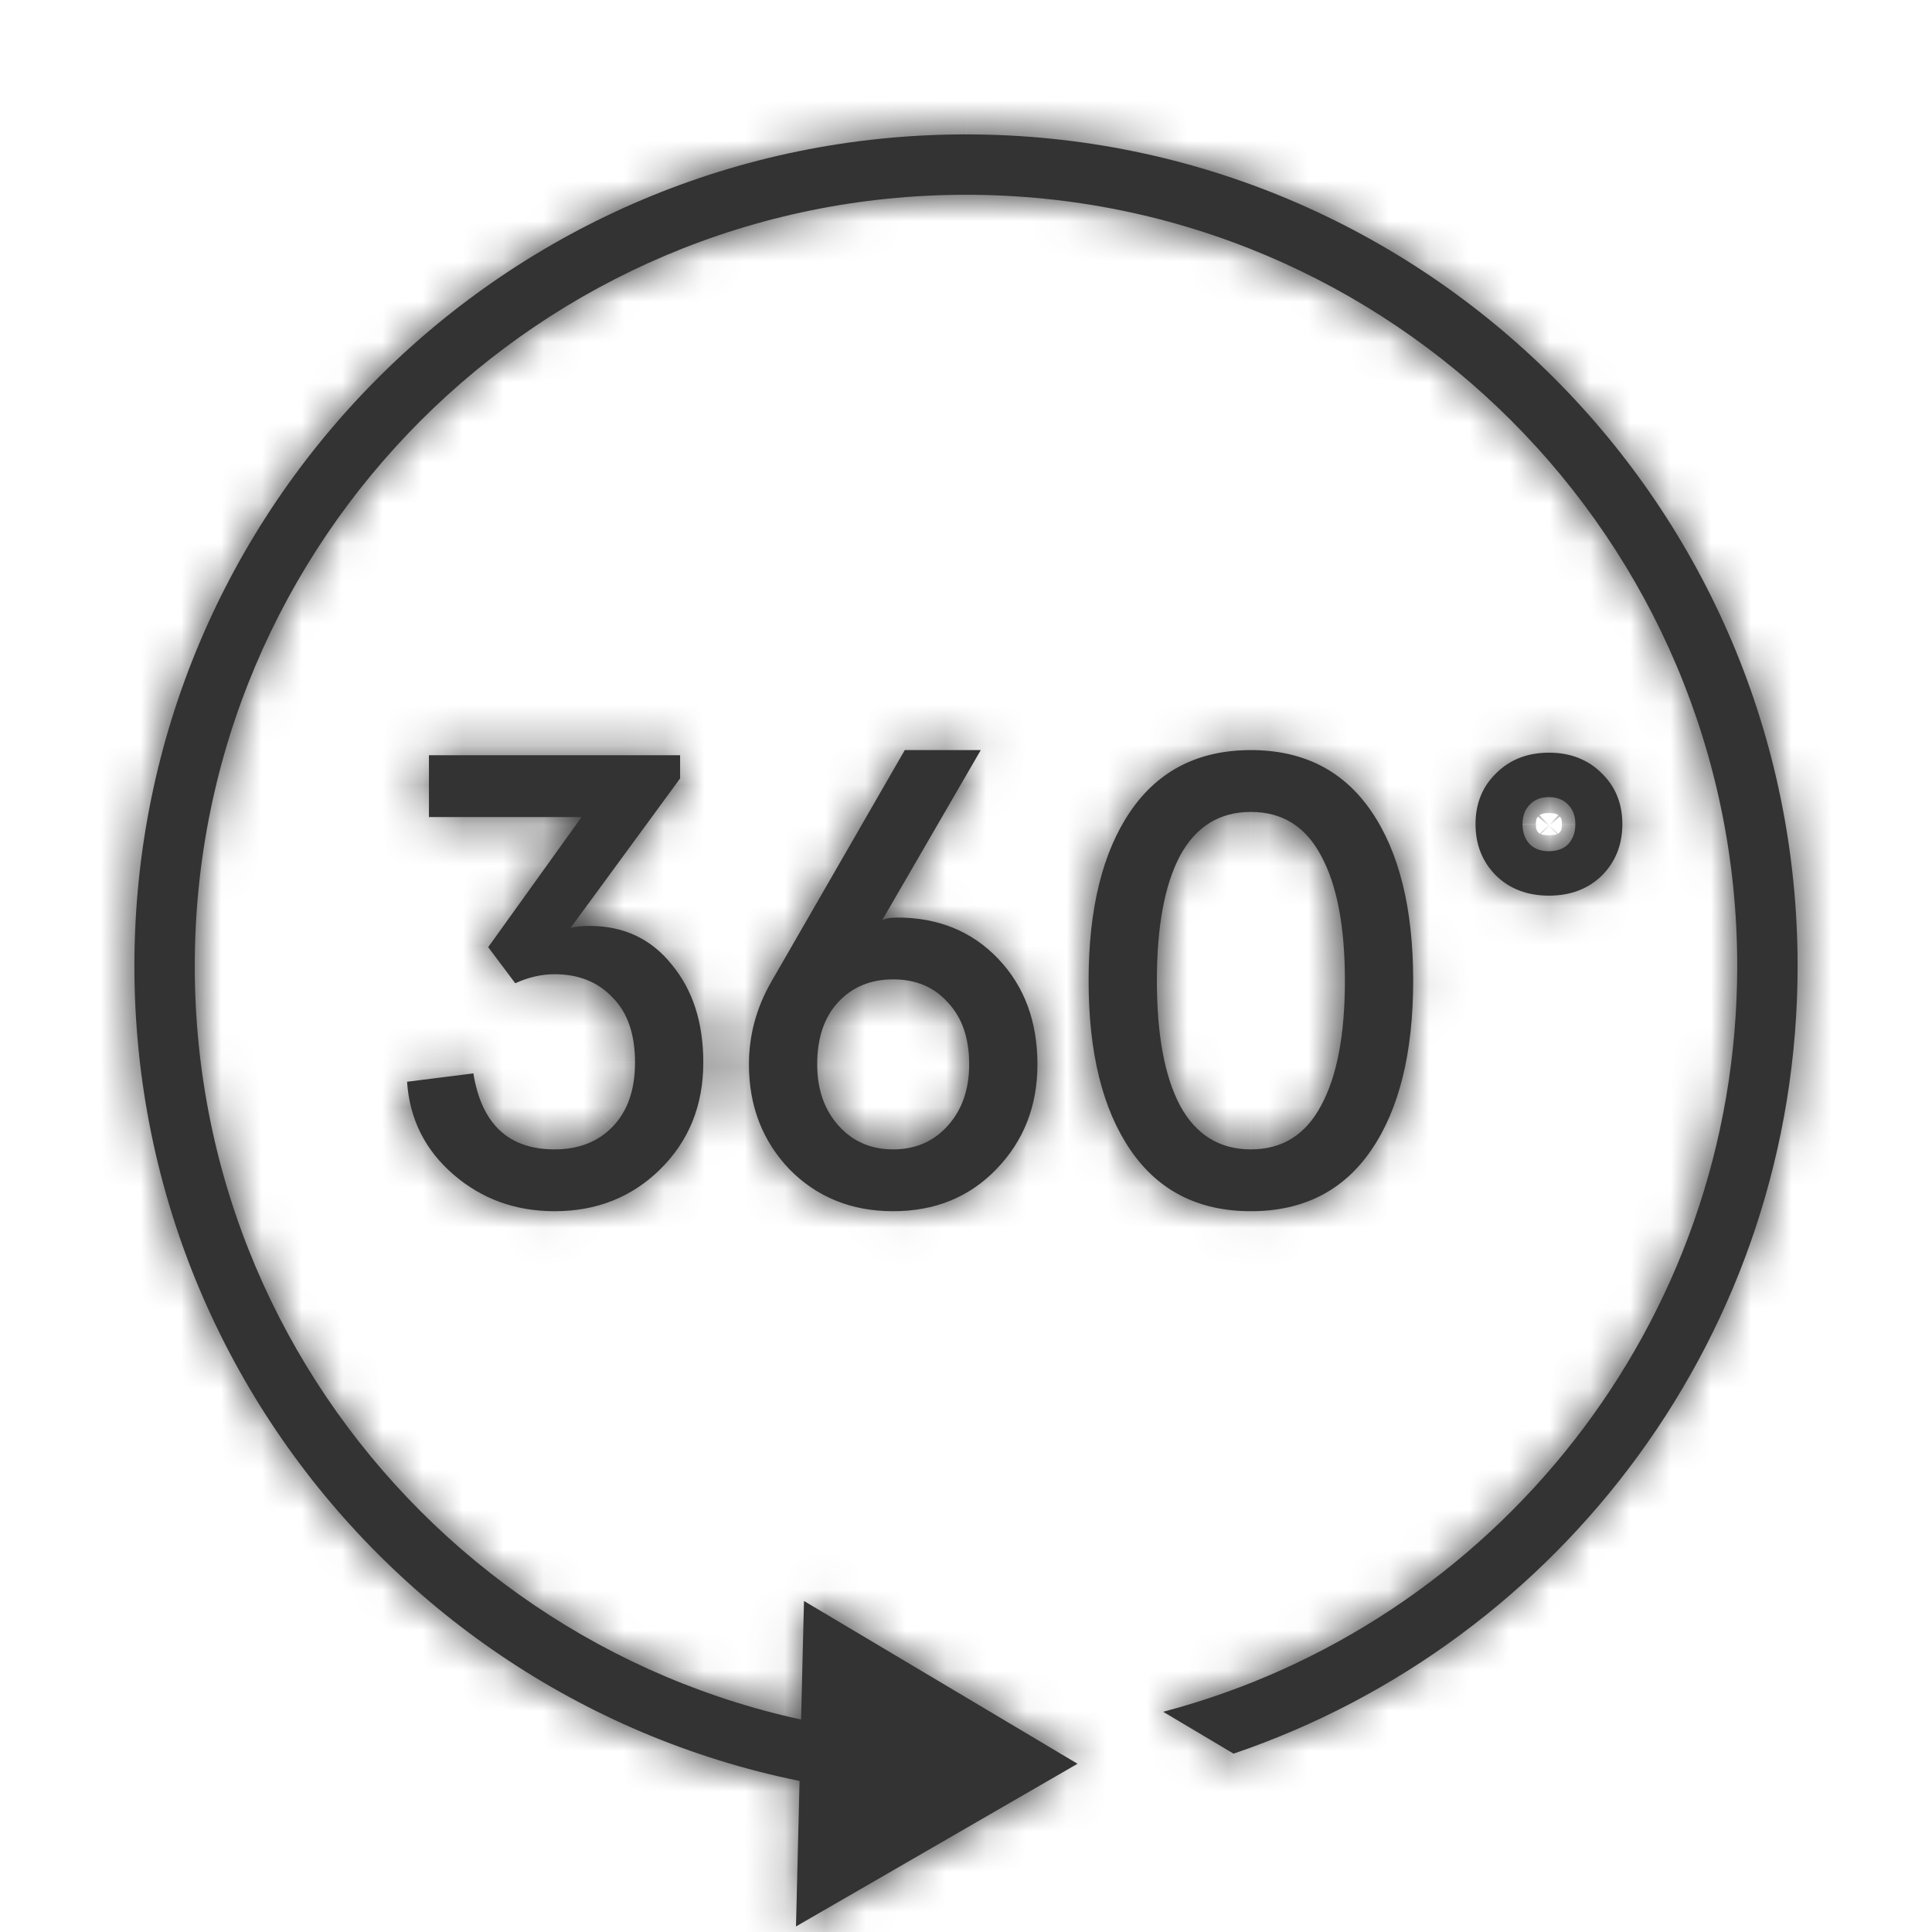 <svg viewBox="0 0 48 48" fill="none" xmlns="http://www.w3.org/2000/svg"><mask id="a" fill="#fff"><path d="M10.113 26.876l1.648-.208c.203 1.259.875 1.888 2.016 1.888.597 0 1.077-.187 1.44-.56.373-.384.56-.917.56-1.6 0-.704-.187-1.243-.56-1.616-.363-.384-.843-.576-1.44-.576-.32 0-.645.075-.976.224l-.672-.896 2.32-3.232h-3.792v-1.536h6.24v.576l-2.72 3.712c.128-.032.283-.048.464-.048.853 0 1.536.32 2.048.96.523.629.784 1.44.784 2.432 0 1.067-.357 1.952-1.072 2.656-.704.693-1.579 1.04-2.624 1.04-.971 0-1.808-.304-2.512-.912-.704-.608-1.088-1.376-1.152-2.304zM22.287 22.796c1.024 0 1.861.341 2.512 1.024.651.683.976 1.557.976 2.624 0 1.035-.341 1.904-1.024 2.608-.672.693-1.525 1.04-2.56 1.04-1.035 0-1.893-.347-2.576-1.04-.672-.704-1.008-1.573-1.008-2.608 0-.715.181-1.392.544-2.032l3.328-5.776h1.888l-2.448 4.224c.085-.043.208-.064.368-.064zm-1.984 3.648c0 .619.176 1.125.528 1.52.352.395.805.592 1.36.592.555 0 1.008-.197 1.36-.592.352-.395.528-.901.528-1.52 0-.651-.176-1.163-.528-1.536-.341-.384-.795-.576-1.36-.576-.565 0-1.024.192-1.376.576-.341.373-.512.885-.512 1.536zM28.086 20.156c.693-1.013 1.691-1.52 2.992-1.52 1.301 0 2.299.507 2.992 1.52.693 1.013 1.04 2.416 1.04 4.208 0 1.792-.347 3.195-1.04 4.208-.693 1.013-1.691 1.52-2.992 1.52-1.301 0-2.299-.507-2.992-1.52-.693-1.013-1.04-2.416-1.04-4.208 0-1.792.347-3.195 1.04-4.208zm4.736 1.104c-.384-.725-.965-1.088-1.744-1.088-.779 0-1.365.363-1.76 1.088-.384.725-.576 1.76-.576 3.104s.192 2.379.576 3.104c.395.725.981 1.088 1.76 1.088.779 0 1.36-.363 1.744-1.088.395-.725.592-1.76.592-3.104s-.197-2.379-.592-3.104zM37.171 21.756c-.341-.341-.512-.768-.512-1.28s.171-.933.512-1.264c.341-.341.779-.512 1.312-.512.533 0 .971.171 1.312.512.341.331.512.752.512 1.264s-.171.939-.512 1.28c-.341.331-.779.496-1.312.496-.533 0-.971-.165-1.312-.496zm.832-1.76c-.117.117-.176.277-.176.48s.059.368.176.496c.117.117.277.176.48.176.203 0 .363-.059.48-.176.117-.128.176-.293.176-.496s-.059-.363-.176-.48c-.117-.128-.277-.192-.48-.192-.203 0-.363.064-.48.192z"/><path d="M24.19 43.16c-.063.001-.127.001-.19.001-10.582 0-19.161-8.579-19.161-19.161 0-10.582 8.579-19.161 19.161-19.161 10.582 0 19.161 8.579 19.161 19.161 0 8.889-6.053 16.364-14.262 18.529l1.748 1.04c8.15-2.768 14.014-10.483 14.014-19.569 0-11.411-9.25-20.661-20.661-20.661S3.339 12.589 3.339 24c0 11.411 9.25 20.661 20.661 20.661.051 0 .102-0.0.153-.001l.037-1.5z"/><path d="M19.976 39.777l6.795 4.043-6.995 4.042.199-8.085z"/></mask><path d="M10.113 26.876l1.648-.208c.203 1.259.875 1.888 2.016 1.888.597 0 1.077-.187 1.44-.56.373-.384.56-.917.56-1.6 0-.704-.187-1.243-.56-1.616-.363-.384-.843-.576-1.44-.576-.32 0-.645.075-.976.224l-.672-.896 2.32-3.232h-3.792v-1.536h6.24v.576l-2.72 3.712c.128-.032.283-.048.464-.048.853 0 1.536.32 2.048.96.523.629.784 1.44.784 2.432 0 1.067-.357 1.952-1.072 2.656-.704.693-1.579 1.04-2.624 1.04-.971 0-1.808-.304-2.512-.912-.704-.608-1.088-1.376-1.152-2.304zM22.287 22.796c1.024 0 1.861.341 2.512 1.024.651.683.976 1.557.976 2.624 0 1.035-.341 1.904-1.024 2.608-.672.693-1.525 1.04-2.56 1.04-1.035 0-1.893-.347-2.576-1.04-.672-.704-1.008-1.573-1.008-2.608 0-.715.181-1.392.544-2.032l3.328-5.776h1.888l-2.448 4.224c.085-.043.208-.064.368-.064zm-1.984 3.648c0 .619.176 1.125.528 1.52.352.395.805.592 1.36.592.555 0 1.008-.197 1.36-.592.352-.395.528-.901.528-1.52 0-.651-.176-1.163-.528-1.536-.341-.384-.795-.576-1.36-.576-.565 0-1.024.192-1.376.576-.341.373-.512.885-.512 1.536zM28.086 20.156c.693-1.013 1.691-1.52 2.992-1.52 1.301 0 2.299.507 2.992 1.52.693 1.013 1.04 2.416 1.04 4.208 0 1.792-.347 3.195-1.04 4.208-.693 1.013-1.691 1.52-2.992 1.52-1.301 0-2.299-.507-2.992-1.52-.693-1.013-1.04-2.416-1.04-4.208 0-1.792.347-3.195 1.04-4.208zm4.736 1.104c-.384-.725-.965-1.088-1.744-1.088-.779 0-1.365.363-1.76 1.088-.384.725-.576 1.76-.576 3.104s.192 2.379.576 3.104c.395.725.981 1.088 1.76 1.088.779 0 1.36-.363 1.744-1.088.395-.725.592-1.76.592-3.104s-.197-2.379-.592-3.104zM37.171 21.756c-.341-.341-.512-.768-.512-1.28s.171-.933.512-1.264c.341-.341.779-.512 1.312-.512.533 0 .971.171 1.312.512.341.331.512.752.512 1.264s-.171.939-.512 1.28c-.341.331-.779.496-1.312.496-.533 0-.971-.165-1.312-.496zm.832-1.76c-.117.117-.176.277-.176.48s.059.368.176.496c.117.117.277.176.48.176.203 0 .363-.059.48-.176.117-.128.176-.293.176-.496s-.059-.363-.176-.48c-.117-.128-.277-.192-.48-.192-.203 0-.363.064-.48.192z" fill="#333"/><path d="M24.19 43.16c-.063.001-.127.001-.19.001-10.582 0-19.161-8.579-19.161-19.161 0-10.582 8.579-19.161 19.161-19.161 10.582 0 19.161 8.579 19.161 19.161 0 8.889-6.053 16.364-14.262 18.529l1.748 1.04c8.15-2.768 14.014-10.483 14.014-19.569 0-11.411-9.25-20.661-20.661-20.661S3.339 12.589 3.339 24c0 11.411 9.25 20.661 20.661 20.661.051 0 .102-0.0.153-.001l.037-1.5z" fill="#333"/><path d="M19.976 39.777l6.795 4.043-6.995 4.042.199-8.085z" fill="#333"/><path d="M10.113 26.876l-.188-1.488-1.406.177.098 1.414 1.496-.103zm1.648-.208l1.481-.238-.231-1.431-1.438.181.188 1.488zm3.456 1.328l-1.075-1.046-0.0 0 1.076 1.045zm0-3.216L14.127 25.81l.015.016.015.015 1.061-1.061zm-2.416-.352l-1.2.9.722.962 1.096-.495-.617-1.367zm-.672-.896l-1.219-.875-.642.894.66.88 1.2-.9zm2.32-3.232l1.218.875 1.705-2.375h-2.923v1.5zm-3.792 0H9.157v1.5h1.5v-1.5zm0-1.536v-1.5H9.157v1.5h1.5zm6.24 0h1.5v-1.5h-1.5v1.5zm0 .576l1.21.887.29-.396v-.491h-1.5zm-2.72 3.712l-1.21-.887-2.454 3.349 4.028-1.007-.364-1.455zm2.512.912l-1.171.937.009.011.009.011 1.154-.958zm-.288 5.088l1.052 1.069 0-0-1.053-1.069zm-5.136.128l.98-1.135-.98 1.135zm13.534-5.36l-1.086 1.035 1.086-1.035zm-.048 5.232l-1.077-1.044-0.0 0 1.077 1.044zm-5.136 0L18.53 30.088l.008.008.008.008 1.069-1.052zm-.464-4.64l-1.3-.749-.005.009 1.305.74zm3.328-5.776v-1.5h-.867l-.433.751 1.3.749zm1.888 0l1.298.752 1.305-2.252h-2.603v1.5zm-2.448 4.224l-1.298-.752-2.512 4.334 4.48-2.24-.671-1.342zm-1.088 5.104l1.119-.998-1.119.998zm2.72 0l1.119.998-1.119-.998zm0-3.056l-1.121.997.015.016.015.016 1.091-1.029zm-2.736 0l-1.106-1.014-.001.002 1.107 1.012zm7.271-4.752l-1.238-.847 1.238.847zm5.984 0l1.238-.847-1.238.847zm-5.984 8.416l1.238-.847-1.238.847zm4.736-7.312l-1.326.702.004.008.004.007 1.318-.717zm-3.504 0L28 20.543l-.004.007-.004.008 1.326.702zm0 6.208l-1.326.702.004.008.004.007 1.318-.717zm3.504 0l-1.318-.717-.004.007-.004.008 1.326.702zm4.349-5.712l-1.061 1.061.008.008.009.008 1.044-1.077zm0-2.544l1.044 1.077.009-.008.008-.008-1.061-1.061zm2.624 0l-1.061 1.061.008.008.009.008 1.044-1.077zm0 2.544l1.044 1.077.009-.008.008-.008-1.061-1.061zm-1.792-1.76l1.061 1.061.023-.023.022-.024-1.106-1.014zm0 .976l-1.106 1.014.022.024.023.023 1.061-1.061zm.96 0l1.061 1.061.023-.023.022-.024-1.106-1.014zm0-.976l-1.106 1.014.022.024.023.023 1.061-1.061zM24.19 43.16l1.5.037.038-1.552-1.552.015.015 1.5zm4.709-.631l-.383-1.45-3.457.912 3.073 1.828.767-1.289zm1.748 1.04l-.767 1.289.594.354.655-.222-.482-1.42zm-6.494 1.092l.011 1.5 1.453-.011.036-1.452-1.5-.037zm-4.178-4.884l.767-1.289-2.203-1.311-.063 2.563 1.5.037zm-.199 8.085l-1.5-.037-.066 2.674 2.316-1.338-.751-1.299zm6.995-4.042l.75 1.299 2.215-1.28-2.198-1.308-.767 1.289zm-16.47-15.456l1.648-.208-.376-2.976-1.648.208.376 2.976zm-.021-1.458c.134.833.455 1.657 1.112 2.272.677.634 1.53.877 2.385.877v-3c-.149 0-.234-.021-.276-.035-.037-.013-.05-.024-.059-.032-.015-.015-.132-.134-.2-.56l-2.962.477zm3.497 3.15c.937 0 1.828-.307 2.516-1.015l-2.152-2.09c-.038.039-.107.105-.364.105v3zm2.515-1.014c.715-.735.985-1.685.985-2.646h-3c0 .404-.104.522-.136.554l2.151 2.091zm.985-2.646c0-.965-.261-1.938-.999-2.677l-2.121 2.121c.008.008.121.112.121.555h3zm-.97-2.646c-.684-.725-1.58-1.046-2.53-1.046v3c.244 0 .308.063.349.106l2.181-2.06zm-2.53-1.046c-.56 0-1.095.132-1.593.357l1.235 2.734c.163-.073.278-.091.359-.091v-3zm.224.824l-.672-.896-2.4 1.8.672.896 2.4-1.8zm-.653.879l2.32-3.232-2.437-1.749-2.32 3.232 2.437 1.749zm1.101-5.607h-3.792v3h3.792v-3zm-2.292 1.5v-1.536H9.157v1.536h3zm-1.5-.036h6.24v-3h-6.24v3zm4.74-1.5v.576h3v-.576h-3zm.29-.311l-2.72 3.712 2.42 1.773 2.72-3.712-2.42-1.773zm-1.146 6.054c-.016.004-.016.003.003.001.018-.002.05-.004.098-.004v-3c-.262 0-.546.022-.828.093l.728 2.91zm.1-.003c.419 0 .663.13.877.397l2.343-1.874c-.81-1.012-1.932-1.523-3.219-1.523v3zm.894.418c.254.306.438.754.438 1.474h3c0-1.265-.339-2.438-1.13-3.39l-2.308 1.917zm.438 1.474c0 .693-.216 1.185-.625 1.587l2.105 2.137c1.02-1.005 1.519-2.284 1.519-3.725h-3zm-.625 1.587c-.406.4-.895.609-1.571.609v3c1.414 0 2.674-.484 3.676-1.471l-2.105-2.137zm-1.571.609c-.628 0-1.113-.185-1.532-.547l-1.961 2.27c.989.854 2.179 1.277 3.493 1.277v-3zm-1.532-.547c-.401-.347-.6-.743-.636-1.272l-2.993.206c.092 1.327.661 2.467 1.668 3.336l1.961-2.27zm10.042-3.749c.653 0 1.085.2 1.426.559l2.172-2.07c-.96-1.007-2.203-1.489-3.598-1.489v3zm1.426.559c.349.366.562.853.562 1.589h3c0-1.397-.438-2.66-1.39-3.659l-2.172 2.07zm.562 1.589c0 .669-.206 1.156-.601 1.564l2.154 2.088c.97-1 1.447-2.251 1.447-3.652h-3zm-.601 1.564c-.368.379-.822.584-1.483.584v3c1.408 0 2.661-.489 3.637-1.496l-2.154-2.088zm-1.483.584c-.661 0-1.126-.205-1.507-.592l-2.138 2.105c.984.999 2.237 1.488 3.645 1.488v-3zm-1.491-.576c-.388-.406-.593-.897-.593-1.572h-3c0 1.394.467 2.642 1.423 3.644l2.17-2.071zm-.593-1.572c0-.448.11-.871.349-1.292l-2.61-1.479c-.486.859-.739 1.79-.739 2.772h3zm.344-1.283l3.328-5.776-2.599-1.498-3.328 5.776 2.599 1.498zm2.028-5.025h1.888v-3h-1.888v3zm.59-2.252l-2.448 4.224 2.596 1.504 2.448-4.224-2.596-1.504zm-.479 6.318c-.121.06-.217.081-.258.088-.043.008-.062.006-.045.006v-3c-.255 0-.649.028-1.039.222l1.342 2.683zm-3.787 2.242c0 .921.271 1.803.908 2.518l2.239-1.997c-.066-.074-.147-.205-.147-.522h-3zm.908 2.518c.652.731 1.521 1.094 2.479 1.094v-3c-.097 0-.141-.016-.157-.023-.014-.006-.041-.02-.083-.067l-2.239 1.997zm2.479 1.094c.959 0 1.827-.362 2.479-1.094l-2.239-1.997c-.042.047-.069.061-.083.067-.016.007-.061.023-.157.023v3zm2.479-1.094c.638-.715.909-1.598.909-2.518h-3c0 .317-.081.448-.147.522l2.239 1.997zm.909-2.518c0-.926-.257-1.844-.937-2.565l-2.183 2.058c.024.026.119.132.119.507h3zm-.907-2.533c-.656-.739-1.536-1.079-2.481-1.079v3c.111 0 .163.018.179.025.013.005.03.014.06.047l2.242-1.993zm-2.481-1.079c-.946 0-1.82.34-2.482 1.062l2.212 2.027c.042-.046.085-.09.27-.09v-3zM19.708 23.896c-.66.722-.905 1.633-.905 2.548h3c0-.387.096-.499.119-.524L19.708 23.896zm9.616-2.893c.395-.577.913-.867 1.754-.867v-3c-1.761 0-3.238.723-4.23 2.173l2.476 1.694zm1.754-.867c.841 0 1.36.29 1.754.867l2.476-1.694c-.992-1.45-2.469-2.173-4.23-2.173v3zm1.754.867c.461.673.778 1.739.778 3.361h3c0-1.962-.376-3.702-1.302-5.055l-2.476 1.694zm.778 3.361c0 1.622-.317 2.688-.778 3.361l2.476 1.694c.926-1.353 1.302-3.093 1.302-5.055h-3zm-.778 3.361c-.394.577-.913.867-1.754.867v3c1.761 0 3.238-.723 4.23-2.173l-2.476-1.694zm-1.754.867c-.841 0-1.36-.29-1.754-.867l-2.476 1.694c.992 1.45 2.469 2.173 4.23 2.173v-3zm-1.754-.867c-.461-.673-.778-1.739-.778-3.361h-3c0 1.962.376 3.702 1.302 5.055l2.476-1.694zm-.778-3.361c0-1.622.317-2.688.778-3.361l-2.476-1.694c-.926 1.353-1.302 3.093-1.302 5.055h3zm5.602-3.806c-.291-.55-.7-1.04-1.256-1.387-.56-.349-1.183-.499-1.814-.499v3c.148 0 .205.031.226.045.025.016.1.07.192.245l2.651-1.404zm-3.07-1.886c-.631 0-1.253.15-1.813.496-.555.343-.967.828-1.265 1.375l2.635 1.434c.097-.179.176-.238.207-.257.027-.017.088-.048.235-.048v-3zm-3.086 1.886c-.549 1.038-.75 2.356-.75 3.806h3c0-1.238.183-1.989.402-2.402l-2.651-1.404zm-.75 3.806c0 1.45.201 2.768.75 3.806l2.651-1.404c-.219-.413-.402-1.164-.402-2.402h-3zM28 28.185c.297.547.71 1.032 1.265 1.375.56.346 1.182.496 1.813.496v-3c-.148 0-.208-.031-.235-.048-.031-.019-.11-.078-.207-.257L28 28.185zm3.078 1.871c.631 0 1.254-.15 1.814-.499.556-.347.965-.837 1.256-1.387l-2.651-1.404c-.093.175-.167.229-.192.245-.021.013-.078.045-.226.045v3zm3.062-1.871c.567-1.042.774-2.367.774-3.821h-3c0 1.234-.187 1.979-.41 2.387l2.635 1.434zm.774-3.821c0-1.454-.207-2.779-.774-3.821L31.504 21.977c.222.408.41 1.153.41 2.387h3zm3.318-3.669c-.042-.042-.073-.078-.073-.219h-3c0 .883.31 1.7.951 2.341l2.121-2.121zm-.073-.219c0-.087.014-.126.018-.137.003-.008.01-.023.037-.05l-2.087-2.155c-.657.637-.968 1.458-.968 2.341h3zm.073-.203c.029-.029.07-.073.251-.073v-3c-.885 0-1.719.298-2.373.951l2.121 2.121zm.251-.073c.181 0 .222.043.251.073l2.121-2.121c-.653-.653-1.487-.951-2.373-.951v3zm.268.089c.028.027.034.042.037.05.004.011.018.05.018.137h3c0-.883-.311-1.705-.968-2.341l-2.087 2.155zm.056.187c0 .141-.031.178-.073.219l2.121 2.121c.641-.641.951-1.458.951-2.341h-3zm-.056.203c-.026.025-.073.073-.268.073v3c.871 0 1.7-.283 2.356-.919l-2.087-2.155zm-.268.073c-.196 0-.242-.048-.268-.073l-2.087 2.155c.656.636 1.484.919 2.356.919v-3zm-1.541-1.817c-.459.459-.615 1.034-.615 1.541h3c0 .042-.006.131-.048.244-.044.119-.116.237-.216.336l-2.121-2.121zm-.615 1.541c0 .511.158 1.059.57 1.51l2.212-2.027c.079.086.139.187.176.292.036.101.042.182.042.226h-3zm.615 1.557c.459.459 1.034.615 1.541.615v-3c.042 0 .131.006.244.048.119.044.237.116.336.216l-2.121 2.121zm1.541.615c.507 0 1.082-.157 1.541-.615l-2.121-2.121c.1-.1.217-.172.336-.216.113-.042.202-.048.244-.048v3zm1.586-.662c.413-.45.57-.999.57-1.51h-3c0-.043.006-.124.042-.226.037-.105.097-.206.176-.292l2.212 2.027zm.57-1.51c0-.507-.157-1.082-.615-1.541l-2.121 2.121c-.1-.1-.172-.217-.216-.336-.042-.113-.048-.202-.048-.244h3zm-.57-1.494c-.45-.49-1.04-.678-1.586-.678v3c-.056 0-.16-.009-.285-.059-.131-.052-.248-.135-.341-.235l2.212-2.027zm-1.586-.678c-.546 0-1.136.188-1.586.678l2.212 2.027c-.092.101-.21.183-.341.235-.125.05-.229.059-.285.059v-3zm-14.483 26.357c.068 0 .137-0.0.205-.001l-.029-3c-.058.001-.117.001-.175.001v3zM3.339 24c0 11.411 9.25 20.661 20.661 20.661v-3c-9.754 0-17.661-7.907-17.661-17.661h-3zM24 3.339c-11.411 0-20.661 9.25-20.661 20.661h3c0-9.754 7.907-17.661 17.661-17.661v-3zM44.661 24c0-11.411-9.25-20.661-20.661-20.661v3c9.754 0 17.661 7.907 17.661 17.661h3zM29.282 43.98c8.851-2.334 15.379-10.393 15.379-19.98h-3c0 8.191-5.578 15.083-13.144 17.079l.765 2.901zm-1.149-.161l1.748 1.04 1.534-2.578-1.748-1.04-1.534 2.578zm2.997 1.171c8.74-2.968 15.032-11.242 15.032-20.989h-3c0 8.424-5.437 15.581-12.997 18.148l.965 2.841zm15.032-20.989c0-12.239-9.922-22.161-22.161-22.161v3c10.582 0 19.161 8.579 19.161 19.161h3zM24 1.839c-12.239 0-22.161 9.922-22.161 22.161h3c0-10.582 8.579-19.161 19.161-19.161v-3zM1.839 24c0 12.239 9.922 22.161 22.161 22.161v-3c-10.582 0-19.161-8.579-19.161-19.161h-3zM24 46.161c.055 0 .109-0.0.164-.001l-.022-3c-.047 0-.095.001-.142.001v3zm-4.791-5.095l6.795 4.043 1.534-2.578-6.795-4.043-1.534 2.578zm6.812 1.455l-6.995 4.042 1.501 2.598 6.995-4.042-1.501-2.598zm-.368 2.177l.037-1.5-2.999-.074-.037 1.5 2.999.074zm-7.177-4.957l-.199 8.085 2.999.074.199-8.085-2.999-.074z" fill="#333" mask="url(#a)"/></svg>